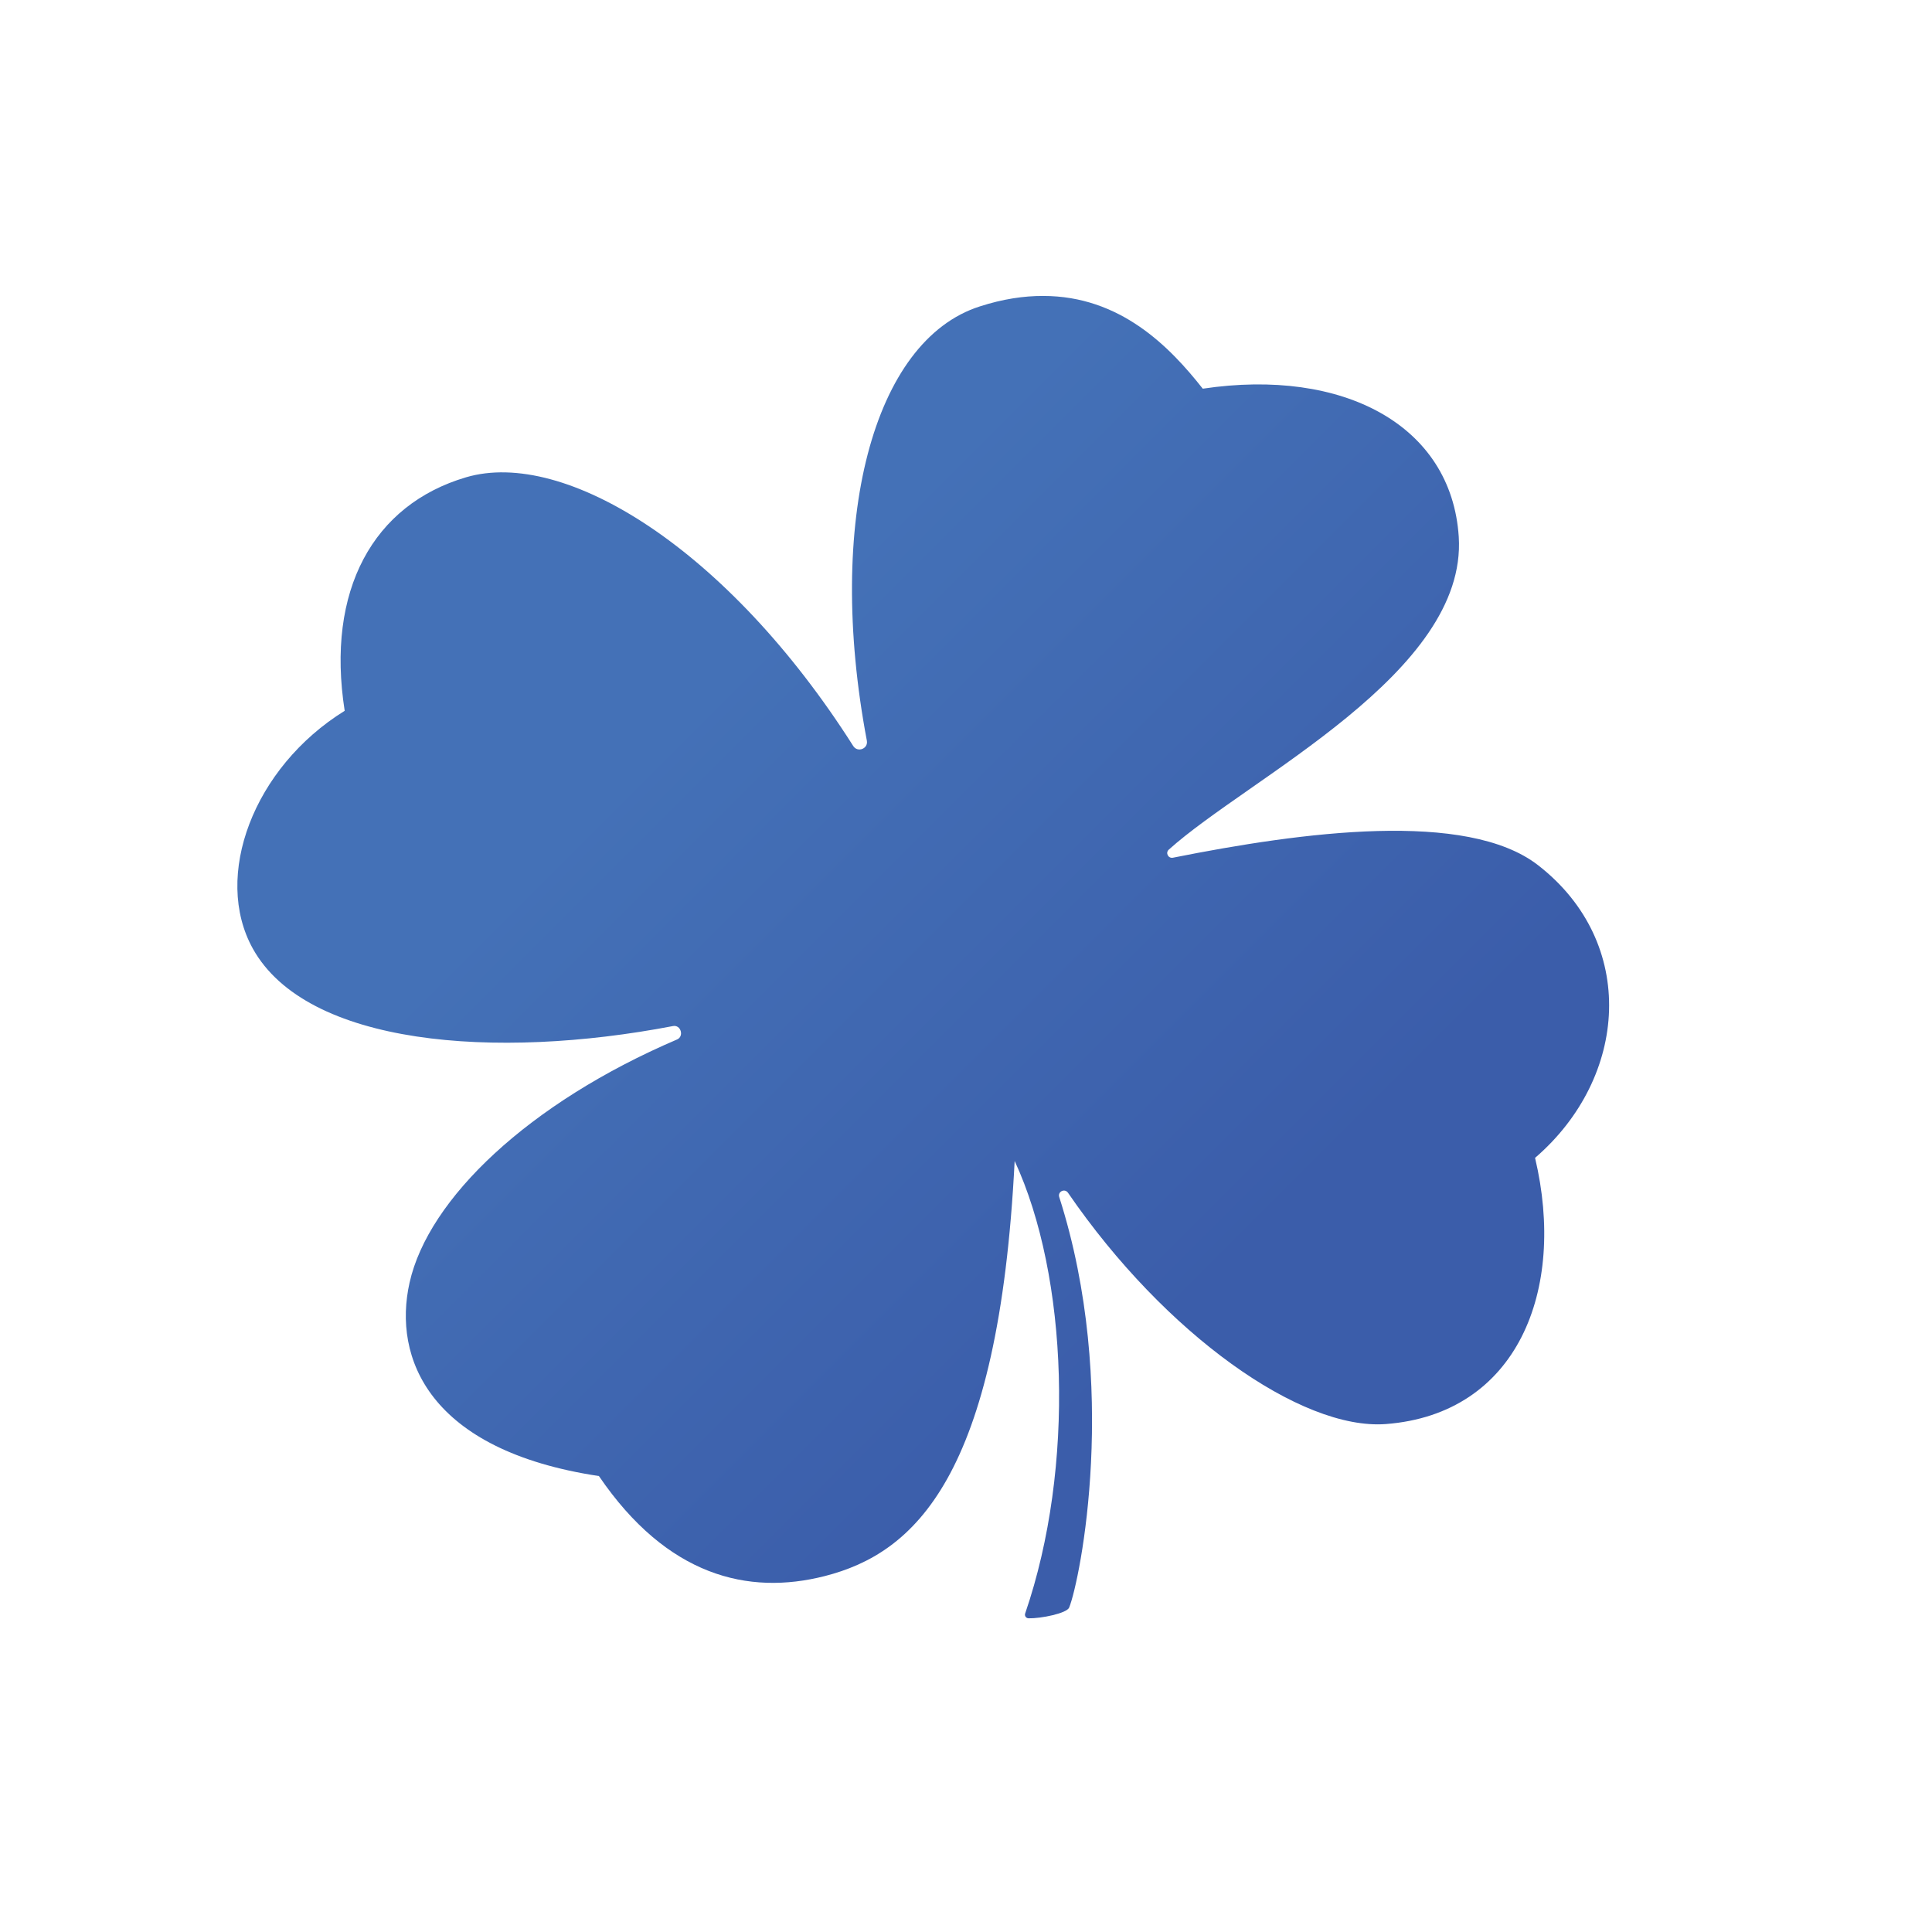 <?xml version="1.0" encoding="iso-8859-1"?>
<!-- Generator: Adobe Illustrator 16.0.0, SVG Export Plug-In . SVG Version: 6.00 Build 0)  -->
<!DOCTYPE svg PUBLIC "-//W3C//DTD SVG 1.1//EN" "http://www.w3.org/Graphics/SVG/1.1/DTD/svg11.dtd">
<svg version="1.1" id="&#x56FE;&#x5C42;_1" xmlns="http://www.w3.org/2000/svg" xmlns:xlink="http://www.w3.org/1999/xlink" x="0px"
	 y="0px" width="22px" height="22px" viewBox="0 0 22 22" style="enable-background:new 0 0 22 22;" xml:space="preserve">
<g>
	<defs>
		<path id="SVGID_1_" d="M11.158,3.489C9.941,3.877,9.399,5.937,9.871,8.434c0.017,0.092-0.105,0.139-0.155,0.061
			C8.288,6.247,6.43,5.104,5.307,5.435C4.25,5.747,3.71,6.721,3.925,8.094C2.883,8.74,2.422,9.979,2.879,10.802
			c0.612,1.102,2.756,1.271,4.784,0.882c0.09-0.018,0.13,0.118,0.046,0.153c-1.691,0.724-2.831,1.813-3.045,2.768
			c-0.193,0.858,0.22,1.911,2.156,2.203c0.776,1.139,1.698,1.362,2.572,1.139c1.016-0.26,1.981-1.117,2.162-4.727
			c0.609,1.313,0.692,3.486,0.12,5.152c-0.01,0.027,0.009,0.055,0.038,0.056c0.143,0.003,0.437-0.057,0.463-0.123
			c0.125-0.312,0.575-2.524-0.113-4.673c-0.021-0.063,0.063-0.104,0.1-0.049c1.107,1.613,2.653,2.705,3.618,2.633
			c1.498-0.114,2.058-1.521,1.7-3.031c1.063-0.916,1.172-2.449,0.034-3.333c-0.811-0.629-2.681-0.38-4.158-0.085
			c-0.054,0.01-0.087-0.056-0.047-0.092c0.911-0.82,3.402-2.012,3.302-3.563c-0.083-1.271-1.315-1.925-2.915-1.686
			c-0.378-0.48-0.941-1.056-1.817-1.056C11.659,3.369,11.418,3.405,11.158,3.489"/>
	</defs>
	<clipPath id="SVGID_2_">
		<use xlink:href="#SVGID_1_"  style="overflow:visible;"/>
	</clipPath>
	
		<linearGradient id="SVGID_3_" gradientUnits="userSpaceOnUse" x1="-1071.878" y1="621.739" x2="-1071.85" y2="621.739" gradientTransform="matrix(377.037 377.037 377.037 -377.037 169723.859 638561.125)">
		<stop  offset="0" style="stop-color:#4471B7"/>
		<stop  offset="0.778" style="stop-color:#3B5DAA"/>
		<stop  offset="1" style="stop-color:#3B5DAA"/>
	</linearGradient>
	<polygon style="clip-path:url(#SVGID_2_);fill:url(#SVGID_3_);" points="10.537,-4.746 26.183,10.9 10.537,26.545 -5.109,10.9 	"/>
</g>
</svg>
